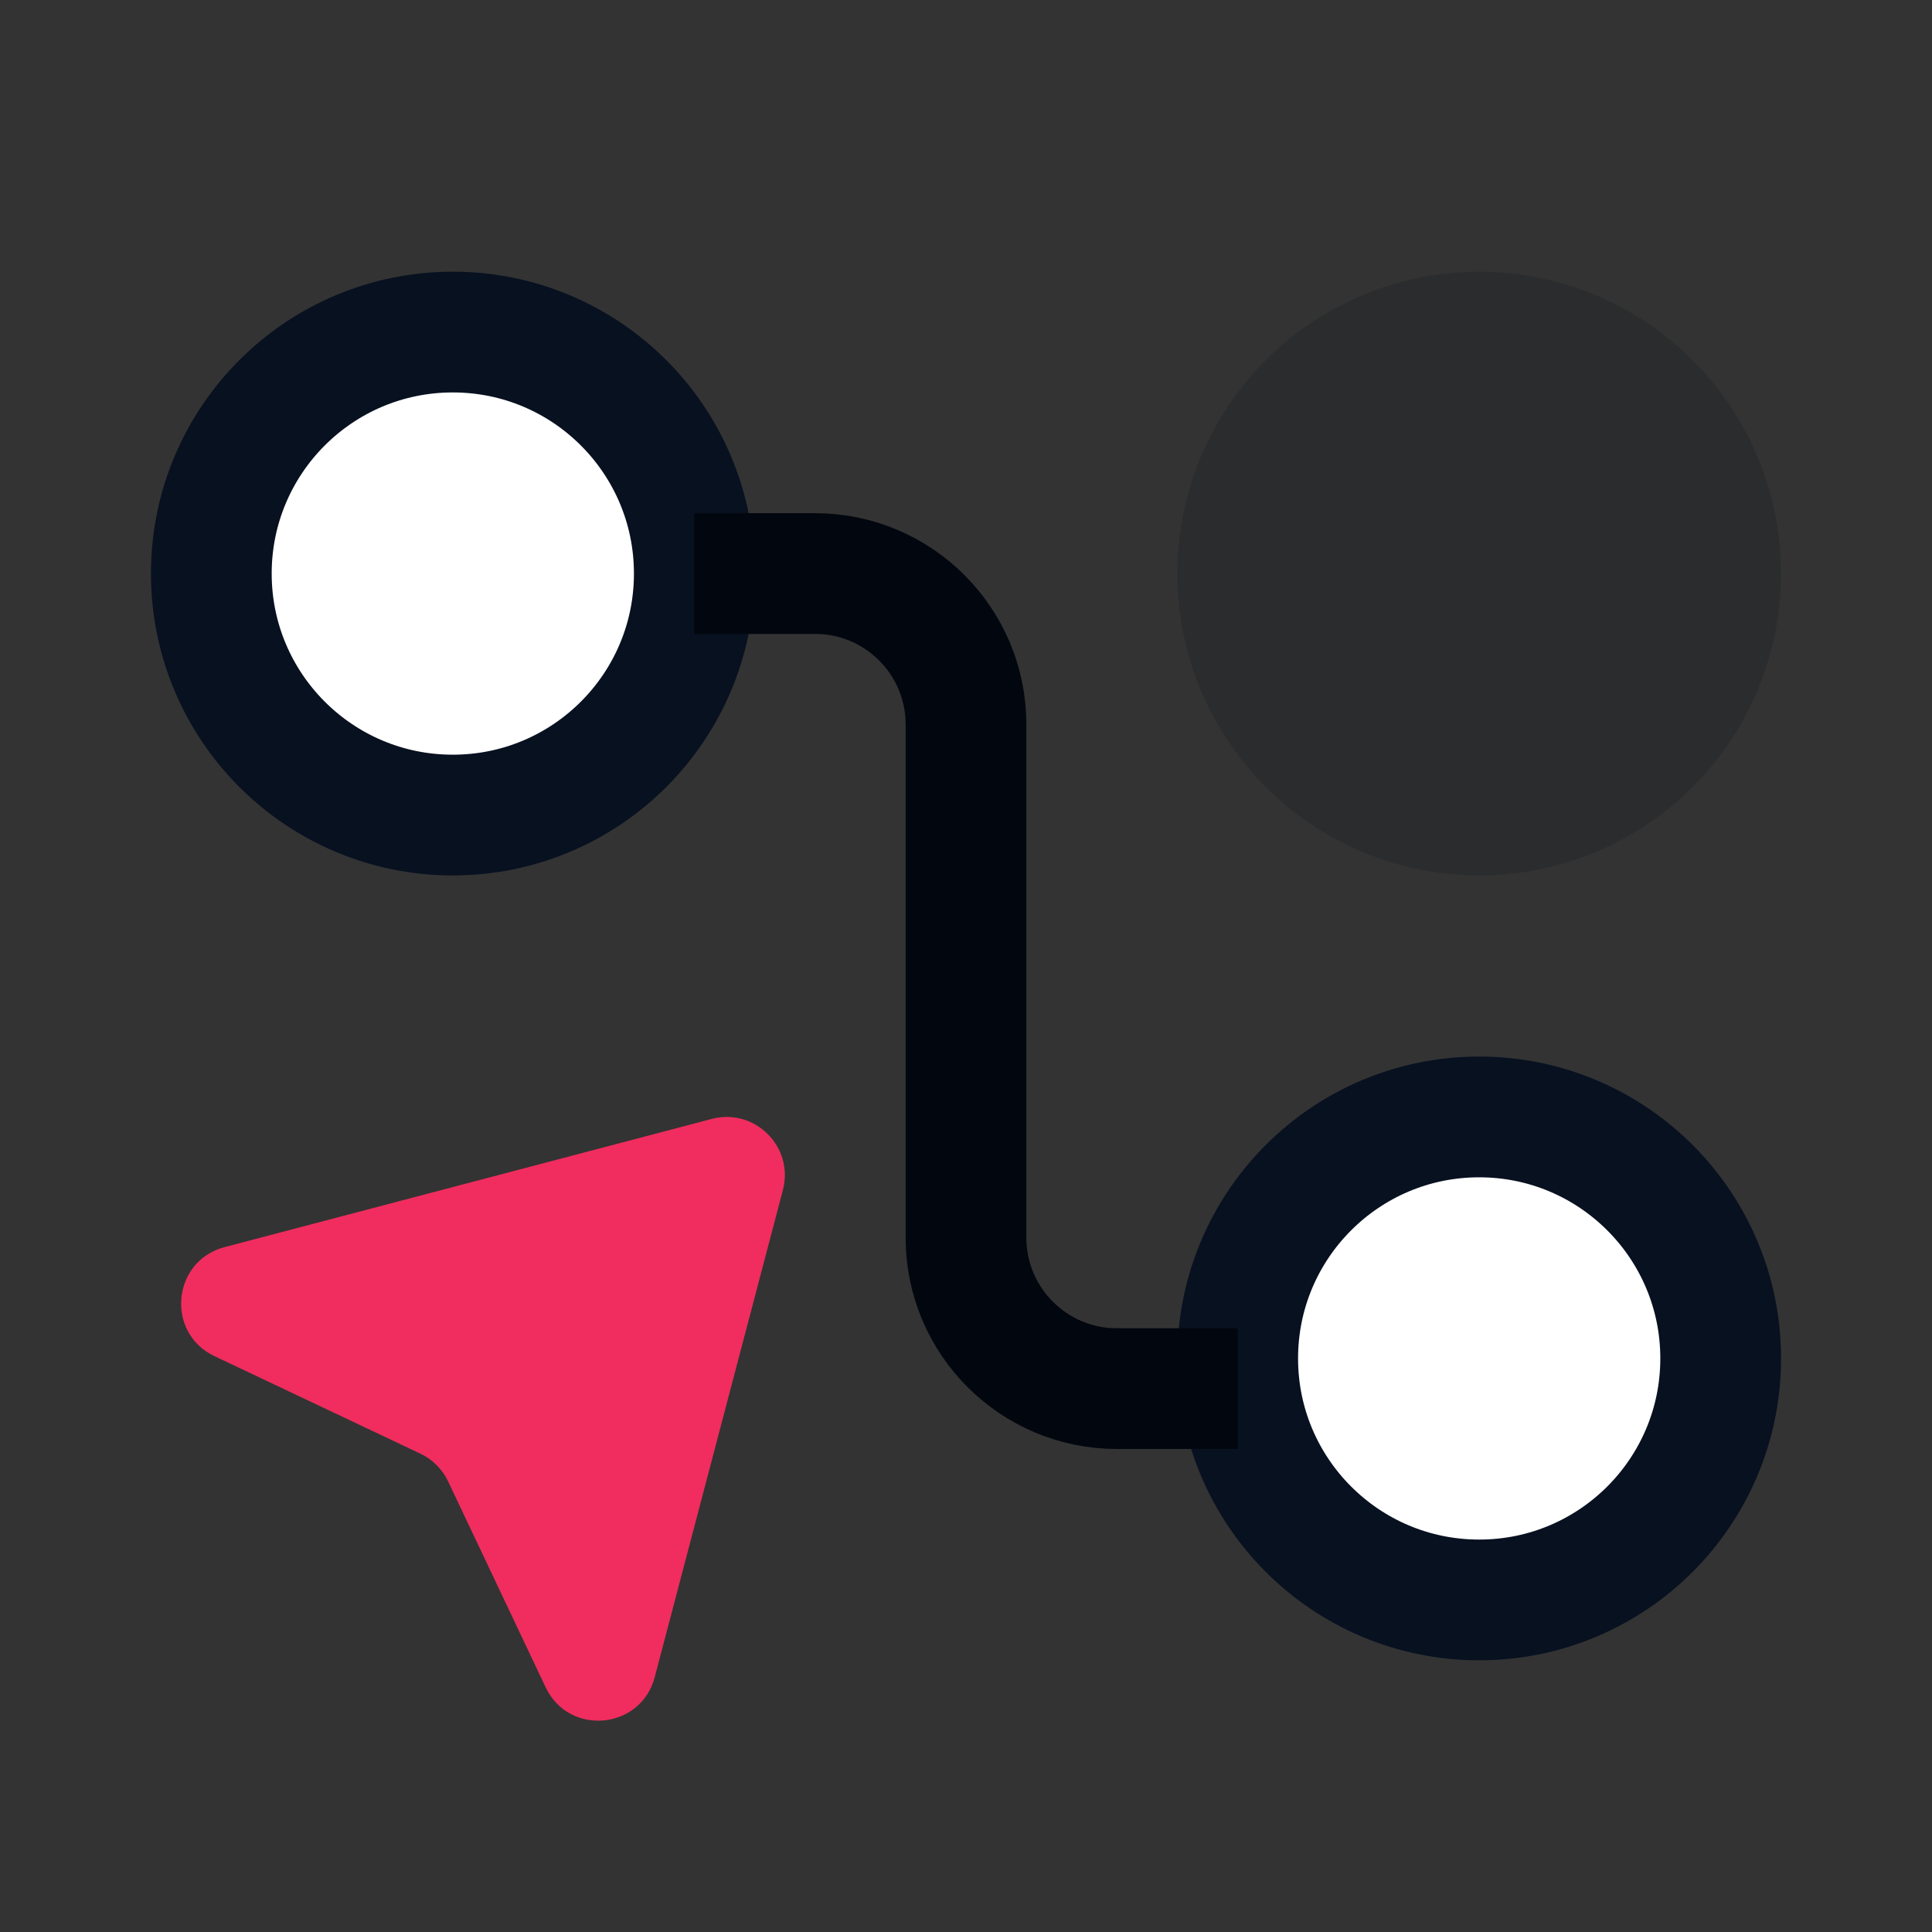 <svg width="64" height="64" viewBox="0 0 64 64" fill="none" xmlns="http://www.w3.org/2000/svg">
<rect x="0" y="0" width="64" height="64" fill="#333333" stroke="none"/>
<circle cx="15" cy="19" r="8" fill="white" stroke="#081120" stroke-width="4"/>
<circle cx="49" cy="19" r="10" fill="#02070F" fill-opacity="0.15"/>
<circle cx="49" cy="45" r="8" fill="white" stroke="#081120" stroke-width="4"/>
<path d="M23 19H27C29.761 19 32 21.239 32 24V41C32 43.761 34.239 46 37 46H41" stroke="#02070F" stroke-width="4"/>
<path d="M7.104 44.924C5.477 44.153 5.698 41.77 7.44 41.312L23.576 37.066C25.006 36.689 26.311 37.994 25.934 39.424L21.688 55.56C21.23 57.302 18.847 57.523 18.076 55.895L14.845 49.074C14.654 48.671 14.329 48.346 13.927 48.155L7.104 44.924Z" fill="#F02D5E"/>
</svg>
